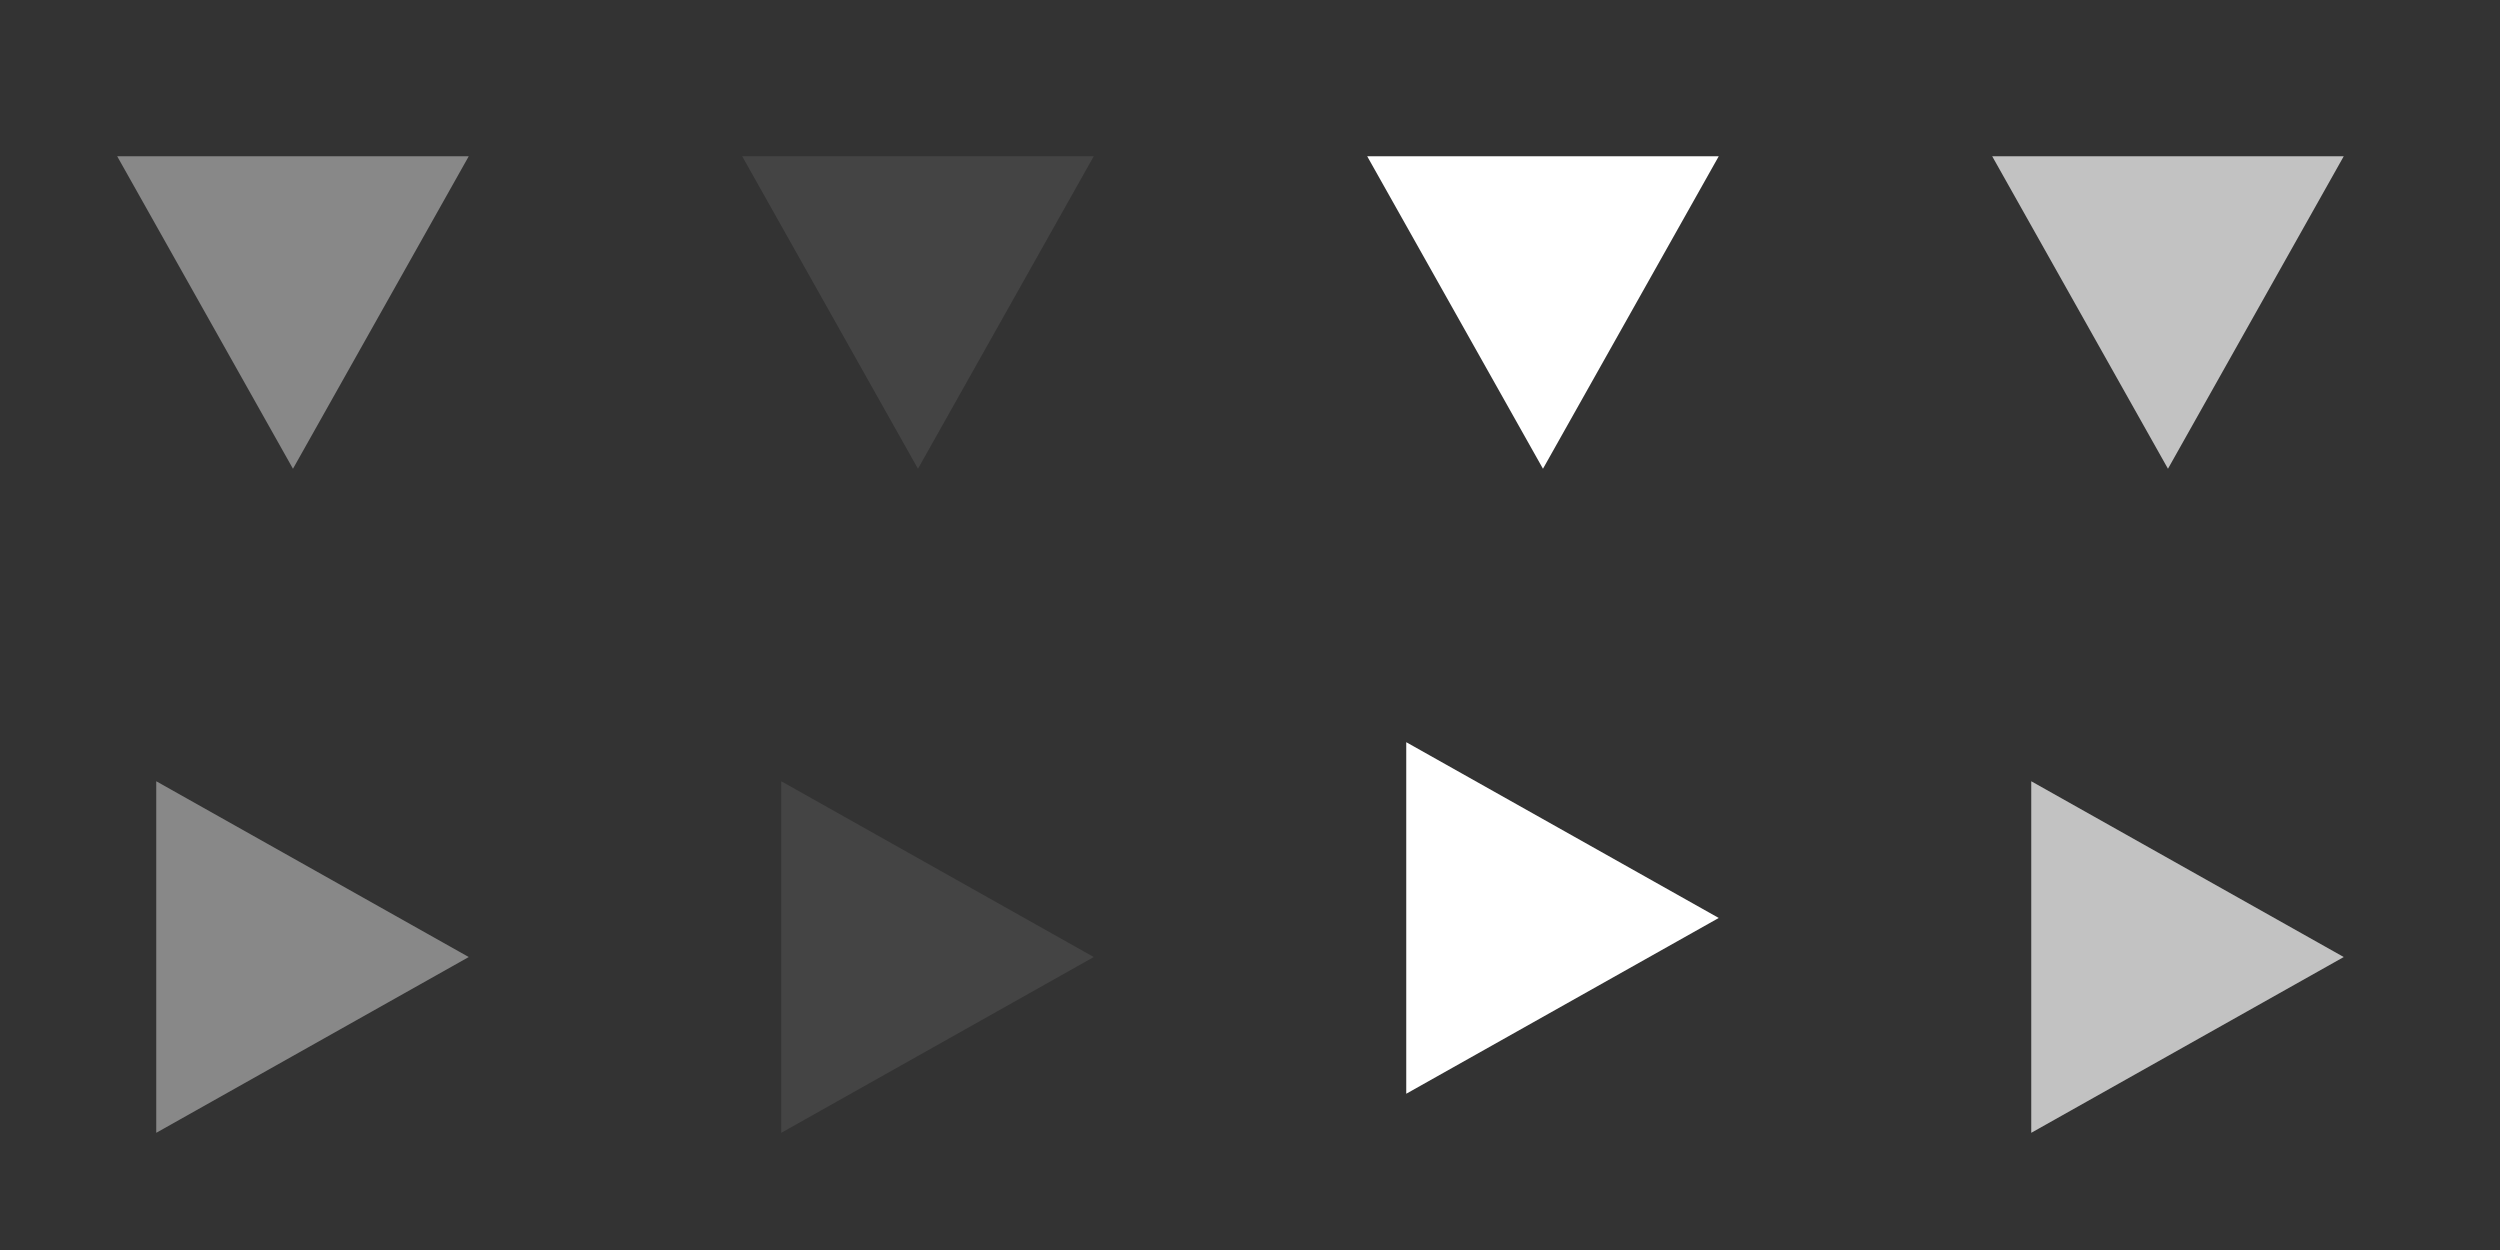 <svg  xmlns="http://www.w3.org/2000/svg"
      xmlns:xlink="http://www.w3.org/1999/xlink"
      width="64" height="32" viewBox="0 0 64 32">
  <rect x="0" y="0" width="64" height="32" fill="#333333" stroke="none"/>
  <g fill="#888">
    <polyline points="3 4 12 4 7.5 12"/>
    <g transform="translate(0,16)">
      <polyline points="3 4 12 4 7.5 12" transform="rotate(-90, 8, 8)"/>
    </g>
  </g>
  <g fill="#444" transform="translate(16,0)">
    <polyline points="3 4 12 4 7.5 12"/>
    <g transform="translate(0,16)">
      <polyline points="3 4 12 4 7.5 12" transform="rotate(-90, 8, 8)"/>
    </g>
  </g>
  <g fill="#FFF" transform="translate(32,0)">
    <polyline points="3 4 12 4 7.5 12"/>
    <g transform="translate(0,16)">
      <polyline points="3 4 12 4 7.5 12" transform="rotate(-90, 7.5, 7.5)"/>
    </g>
  </g>
  <g fill="rgba(255, 255, 255, 0.7)" transform="translate(48,0)">
    <polyline points="3 4 12 4 7.5 12"/>
    <g transform="translate(0,16)">
      <polyline points="3 4 12 4 7.5 12" transform="rotate(-90, 8, 8)"/>
    </g>
  </g>
</svg>
